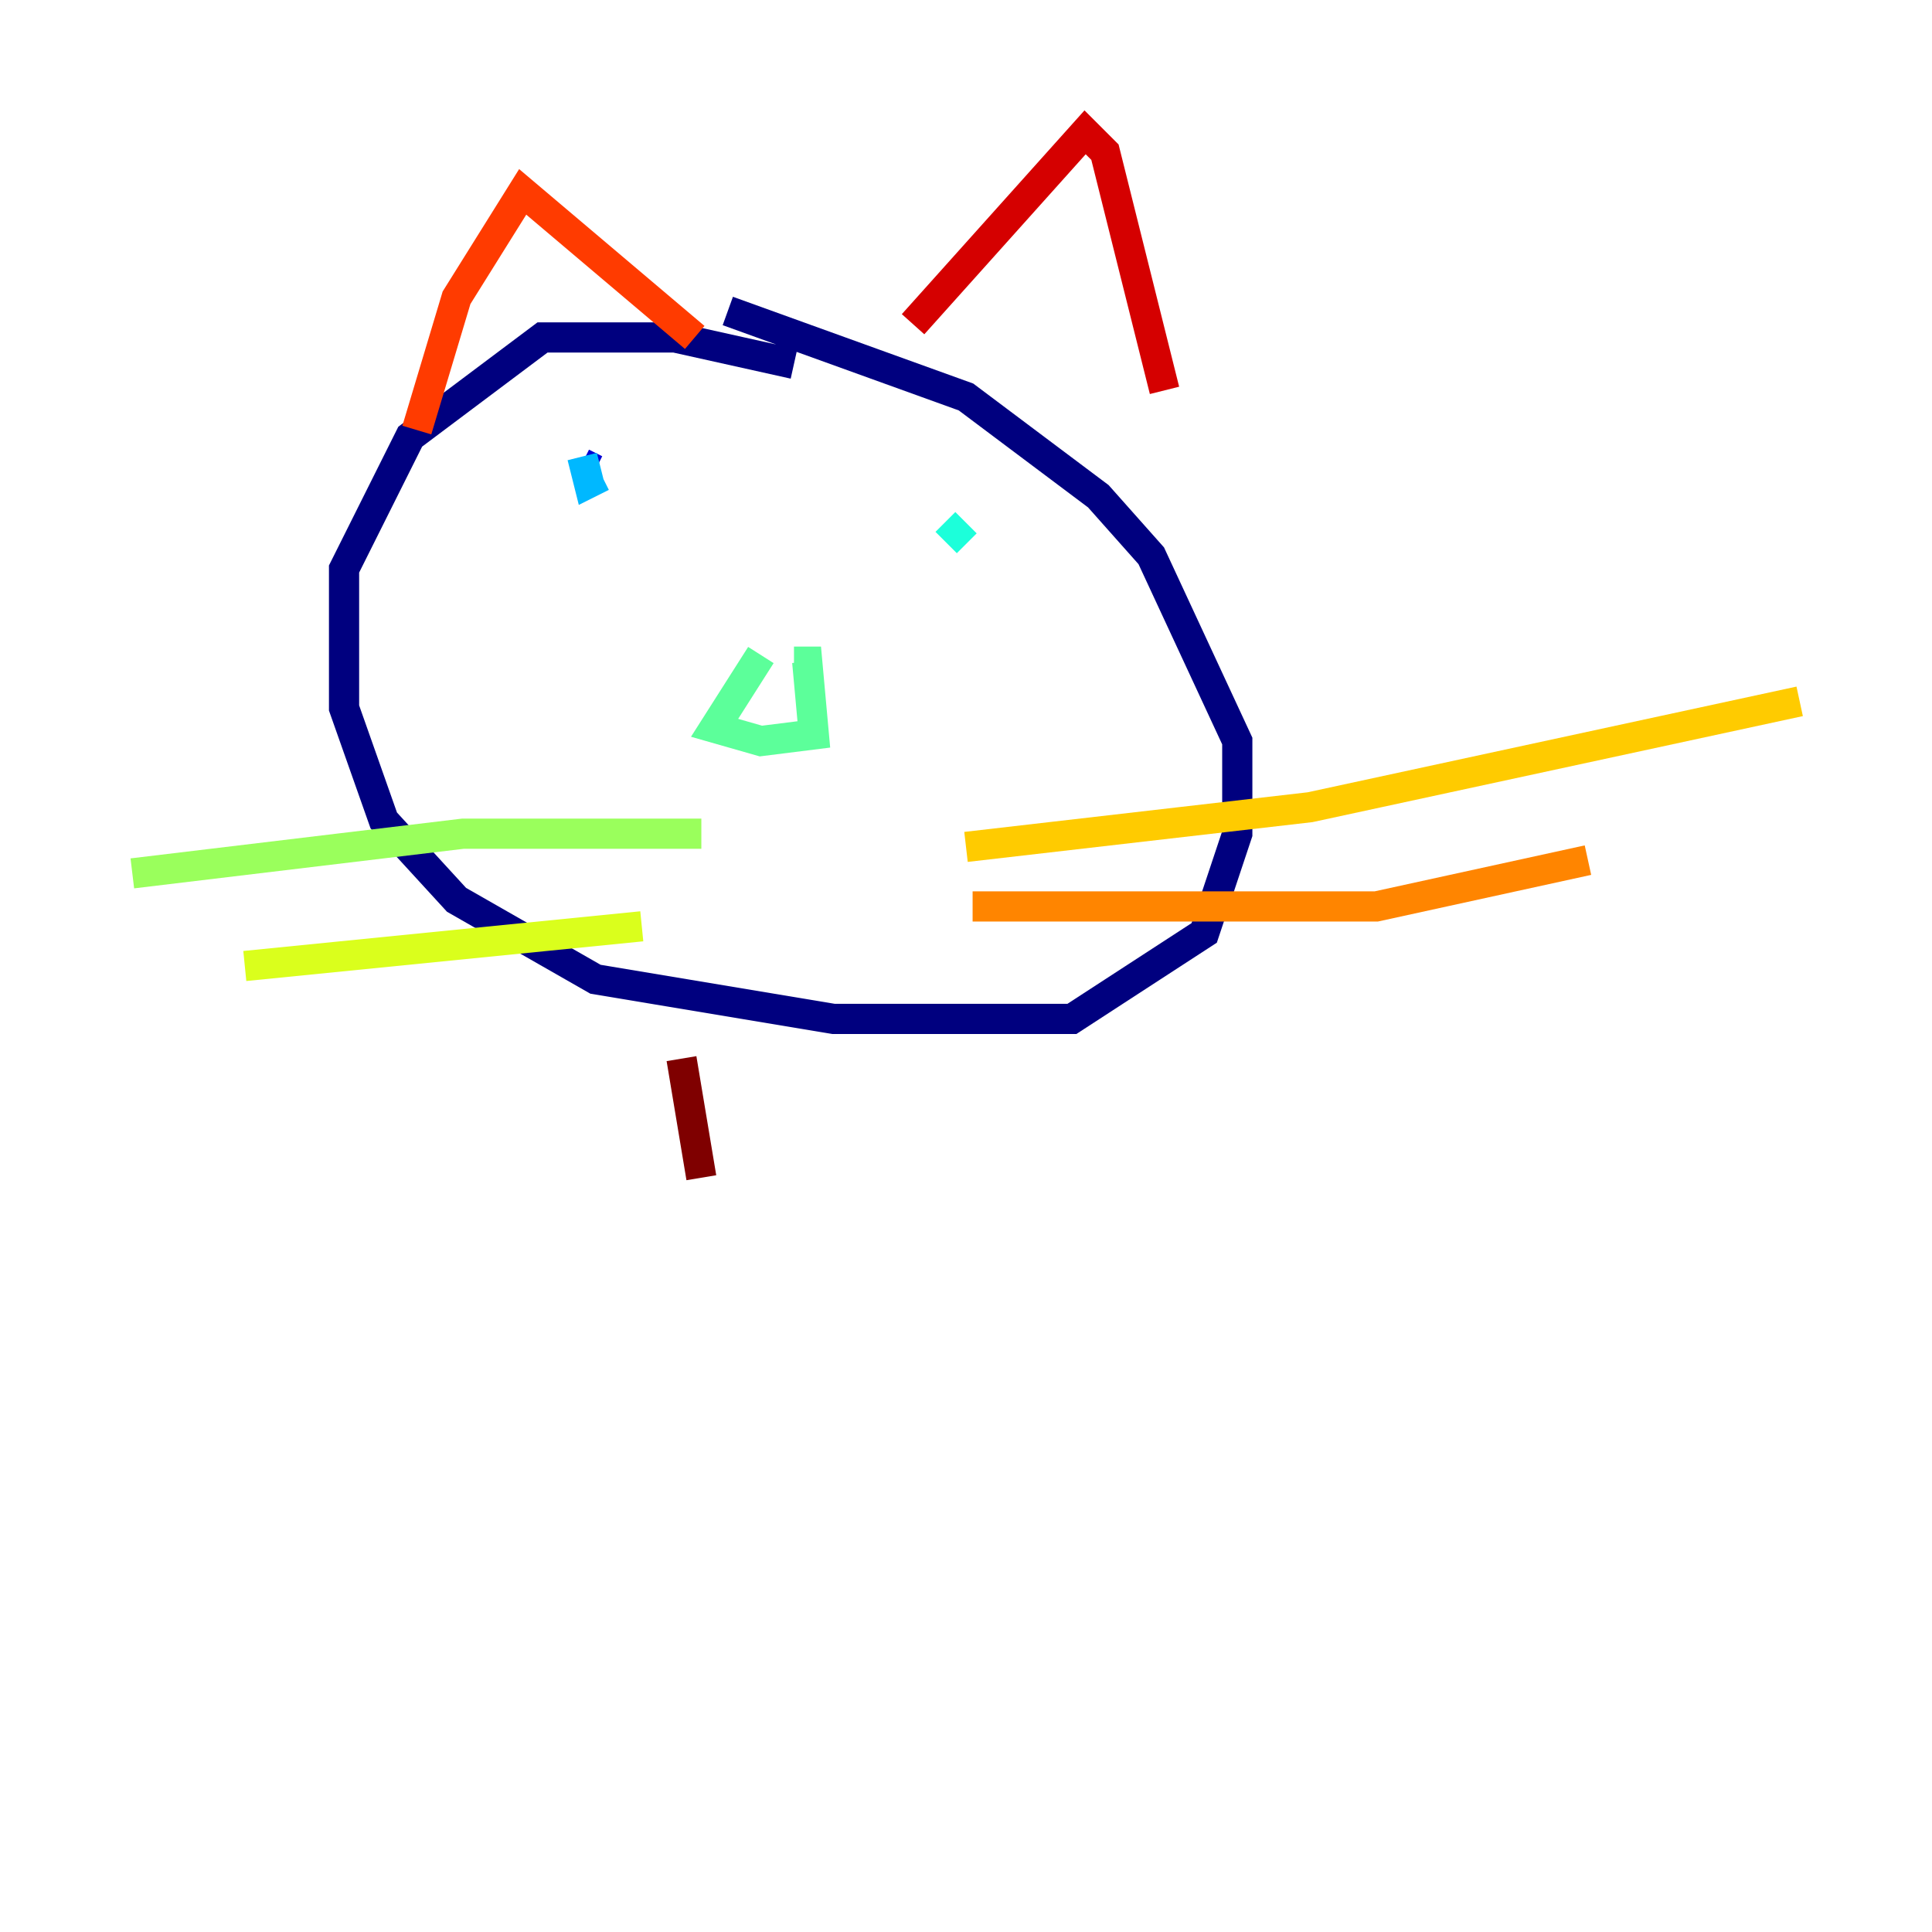 <?xml version="1.0" encoding="utf-8" ?>
<svg baseProfile="tiny" height="128" version="1.2" viewBox="0,0,128,128" width="128" xmlns="http://www.w3.org/2000/svg" xmlns:ev="http://www.w3.org/2001/xml-events" xmlns:xlink="http://www.w3.org/1999/xlink"><defs /><polyline fill="none" points="52.603,24.11 44.712,22.356 35.945,22.356 27.178,28.931 22.794,37.699 22.794,46.904 25.425,54.356 30.247,59.616 39.452,64.877 55.233,67.507 71.014,67.507 79.781,61.808 81.973,55.233 81.973,49.096 76.274,36.822 72.767,32.877 64.0,26.301 48.219,20.603" stroke="#00007f" stroke-width="2" /><polyline fill="none" points="38.575,30.685 39.452,31.123" stroke="#0000d5" stroke-width="2" /><polyline fill="none" points="63.562,37.699 63.562,37.699" stroke="#001cff" stroke-width="2" /><polyline fill="none" points="58.301,32.877 58.301,32.877" stroke="#006cff" stroke-width="2" /><polyline fill="none" points="38.575,30.247 39.014,32.0 39.89,31.562" stroke="#00b8ff" stroke-width="2" /><polyline fill="none" points="64.0,34.63 62.685,35.945" stroke="#1cffda" stroke-width="2" /><polyline fill="none" points="50.411,43.397 47.343,48.219 50.411,49.096 53.918,48.657 53.48,43.836 52.603,43.836" stroke="#5cff9a" stroke-width="2" /><polyline fill="none" points="46.466,55.233 30.685,55.233 8.767,57.863" stroke="#9aff5c" stroke-width="2" /><polyline fill="none" points="42.52,61.37 16.219,64.0" stroke="#daff1c" stroke-width="2" /><polyline fill="none" points="64.0,56.11 86.794,53.48 119.233,46.466" stroke="#ffcb00" stroke-width="2" /><polyline fill="none" points="64.438,60.055 91.178,60.055 105.206,56.986" stroke="#ff8500" stroke-width="2" /><polyline fill="none" points="27.616,28.493 30.247,19.726 34.63,12.712 46.027,22.356" stroke="#ff3b00" stroke-width="2" /><polyline fill="none" points="60.493,21.48 71.89,8.767 73.206,10.082 77.151,25.863" stroke="#d50000" stroke-width="2" /><polyline fill="none" points="45.151,70.137 46.466,78.027" stroke="#7f0000" stroke-width="2" /></svg>